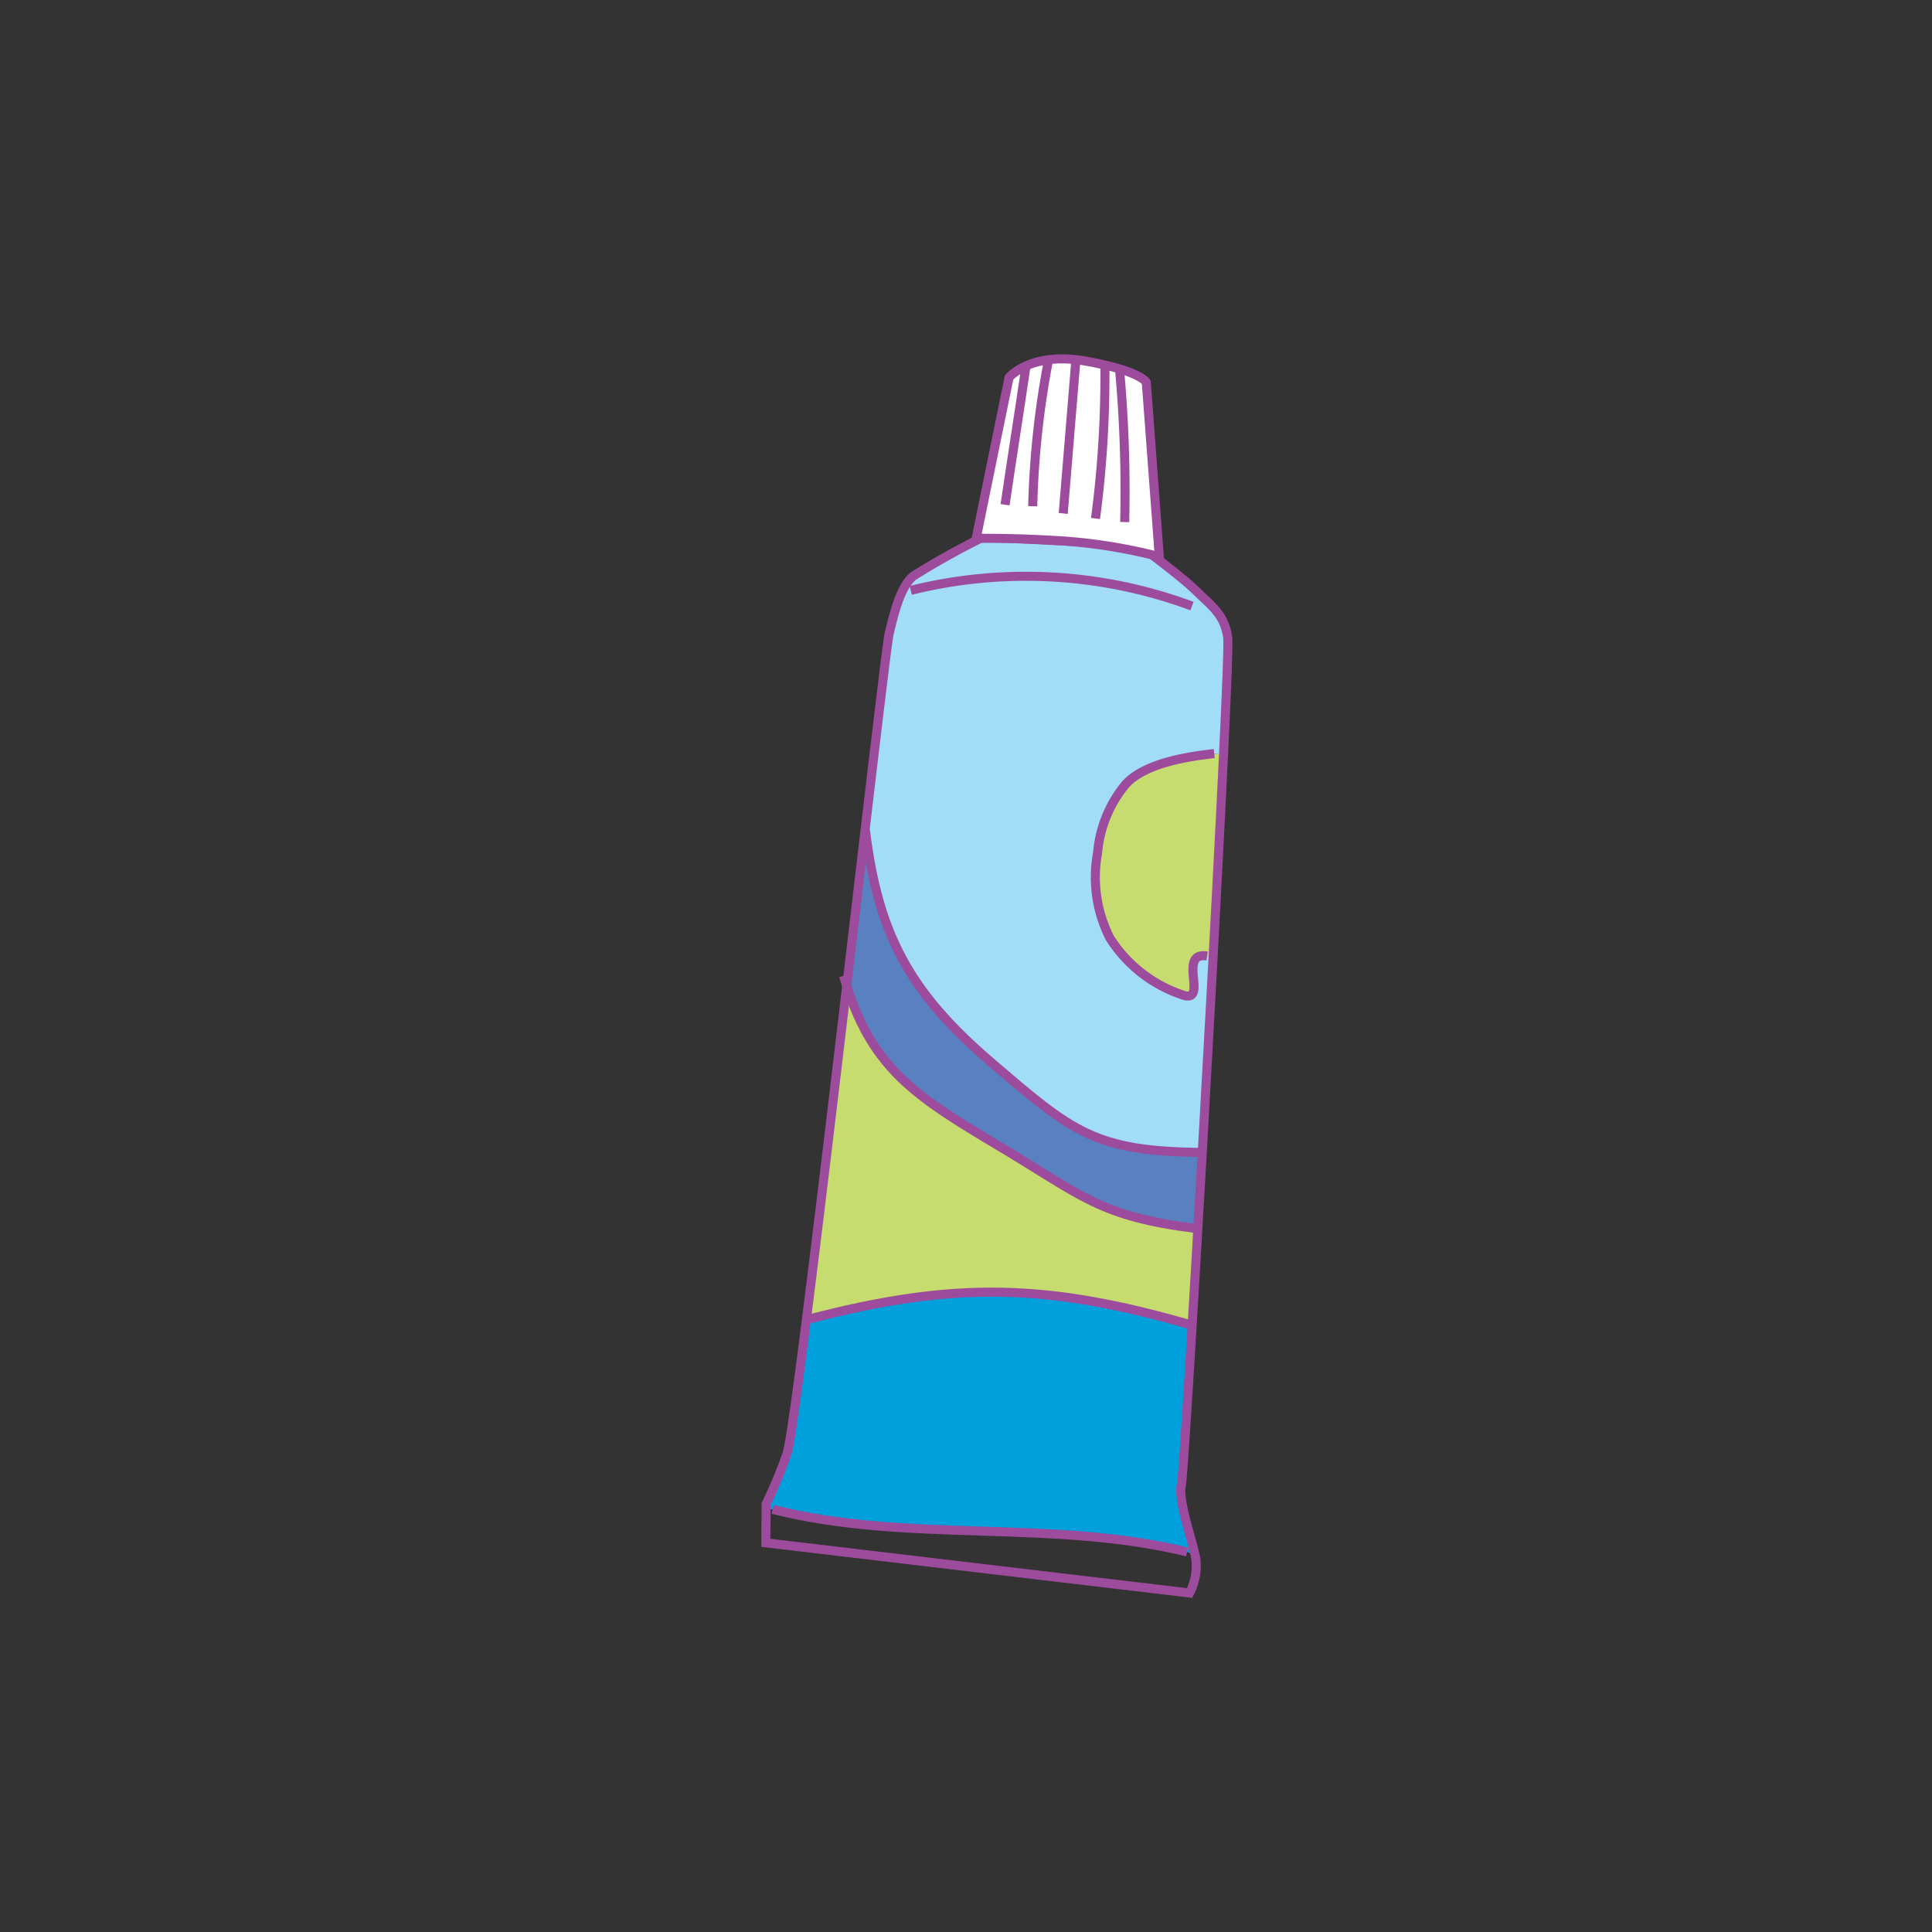 <svg id="word" xmlns="http://www.w3.org/2000/svg" viewBox="0 0 160 160"><rect x="0" y="0" width="160" height="160" fill="#333333" stroke="none"/><defs><style>.cls-1{fill:#00a0dd;}.cls-2{fill:#c6dc6e;}.cls-3{fill:#5980c0;}.cls-4{fill:#a2ddf8;}.cls-5{fill:none;}.cls-5,.cls-6{stroke:#9d4b9c;stroke-miterlimit:10;stroke-width:0.75px;}.cls-6{fill:#fff;}</style></defs><path class="cls-1" d="M98.978,128.81l-.665-.286c-11.207-2.744-23.139-.7-34.325-3.526l-.54-.016v-.43a37.458,37.458,0,0,0,1.738-4.2c.222-.635.829-4.978,1.613-11.184l.3.043c11.94-3.1,19.639-2.941,31.634.538-.455,7.536-.8,12.835-.891,13.2C97.545,124.189,98.643,127.233,98.978,128.81Z"/><path class="cls-2" d="M99.2,101.756c-.162,2.845-.324,5.539-.471,8-11.995-3.479-19.694-3.639-31.634-.538l-.3-.043c.954-7.518,2.175-17.773,3.322-27.5,2.212,6.891,5.8,9.179,12.551,13.206,7.035,4.193,8.348,5.858,16.511,6.877Z"/><path class="cls-3" d="M99.2,101.756h-.018c-8.163-1.019-9.476-2.684-16.511-6.877-6.755-4.027-10.339-6.315-12.551-13.206.535-4.511,1.049-8.91,1.516-12.866l.041,0c1.049,8.52,3.624,13.362,10.4,19.16,6.752,5.78,8.56,7.383,17.489,7.467C99.446,97.6,99.32,99.716,99.2,101.756Z"/><path class="cls-4" d="M100.465,79.212c-.285,5.3-.6,10.889-.9,16.227-8.929-.084-10.737-1.687-17.489-7.467-6.777-5.8-9.352-10.64-10.4-19.16l-.041,0c1.065-9.029,1.867-15.756,1.995-16.3.409-1.719.944-3.967,2.035-4.825a65.694,65.694,0,0,1,5.8-3.231l12.85.681s3.4,2.485,4.721,3.777,2.345,1.955,2.636,3.84c.069.43-.076,4.2-.346,9.786l-.768-.132c-2.38.261-5.744.825-7.311,2.514A10.233,10.233,0,0,0,90.9,70.611a11.151,11.151,0,0,0,1,7.045,11.388,11.388,0,0,0,5.914,4.7c2.42.944-.415-3.575,2.154-3.187Z"/><path class="cls-2" d="M100.465,79.212l-.494-.039c-2.569-.388.266,4.131-2.154,3.187a11.388,11.388,0,0,1-5.914-4.7,11.151,11.151,0,0,1-1-7.045,10.233,10.233,0,0,1,2.346-5.689c1.567-1.689,4.931-2.253,7.311-2.514l.768.132C101.105,67.143,100.8,72.984,100.465,79.212Z"/><path class="cls-5" d="M101.325,62.54c.27-5.59.415-9.356.346-9.786-.291-1.885-1.317-2.548-2.636-3.84s-4.721-3.777-4.721-3.777l-12.85-.681a65.694,65.694,0,0,0-5.8,3.231c-1.091.858-1.626,3.106-2.035,4.825-.128.54-.93,7.267-1.995,16.3-.467,3.956-.981,8.355-1.516,12.866-1.147,9.724-2.368,19.979-3.322,27.5-.784,6.206-1.391,10.549-1.613,11.184a37.458,37.458,0,0,1-1.738,4.2v.43l-.022,2.777,35.092,4.155a4.791,4.791,0,0,0,.52-2.81,2.607,2.607,0,0,0-.06-.294c-.335-1.577-1.433-4.621-1.138-5.858.086-.365.436-5.664.891-13.2.147-2.457.309-5.151.471-8,.118-2.04.244-4.161.367-6.317.3-5.338.611-10.925.9-16.227C100.8,72.984,101.105,67.143,101.325,62.54Z"/><path class="cls-5" d="M63.988,125c11.186,2.828,23.118.782,34.325,3.526"/><path class="cls-5" d="M71.679,68.812c1.049,8.52,3.624,13.362,10.4,19.16,6.752,5.78,8.56,7.383,17.489,7.467l.082,0"/><path class="cls-5" d="M69.86,80.813c.084.293.174.583.262.861,2.212,6.891,5.8,9.179,12.551,13.206,7.035,4.193,8.348,5.858,16.511,6.877"/><path class="cls-5" d="M67.1,109.214c11.94-3.1,19.639-2.941,31.634.538l.028.007"/><path class="cls-5" d="M100.557,62.408c-2.38.261-5.744.825-7.311,2.514A10.233,10.233,0,0,0,90.9,70.611a11.151,11.151,0,0,0,1,7.045,11.388,11.388,0,0,0,5.914,4.7c2.42.944-.415-3.575,2.154-3.187"/><path class="cls-5" d="M75.426,48.892a39.569,39.569,0,0,1,23.29,1.3"/><path class="cls-6" d="M83.566,31.262s1.78-2.166,6.313-1.362c4.611.817,5.052,1.76,5.052,1.76L96.008,46.1a44.251,44.251,0,0,0-7.754-1.285c-4.145-.288-7.413-.226-7.413-.226Z"/><path class="cls-5" d="M84.958,30.383c-.579,3.924-1.144,7.493-1.723,11.417"/><path class="cls-5" d="M86.826,29.85a73.419,73.419,0,0,0-1.3,12.075"/><path class="cls-5" d="M89.108,29.726,88.052,42.508l.03-.207"/><path class="cls-5" d="M91.5,30.151a89.57,89.57,0,0,1-.774,12.79"/><path class="cls-5" d="M92.708,30.519a110.938,110.938,0,0,1,.435,12.716"/></svg>